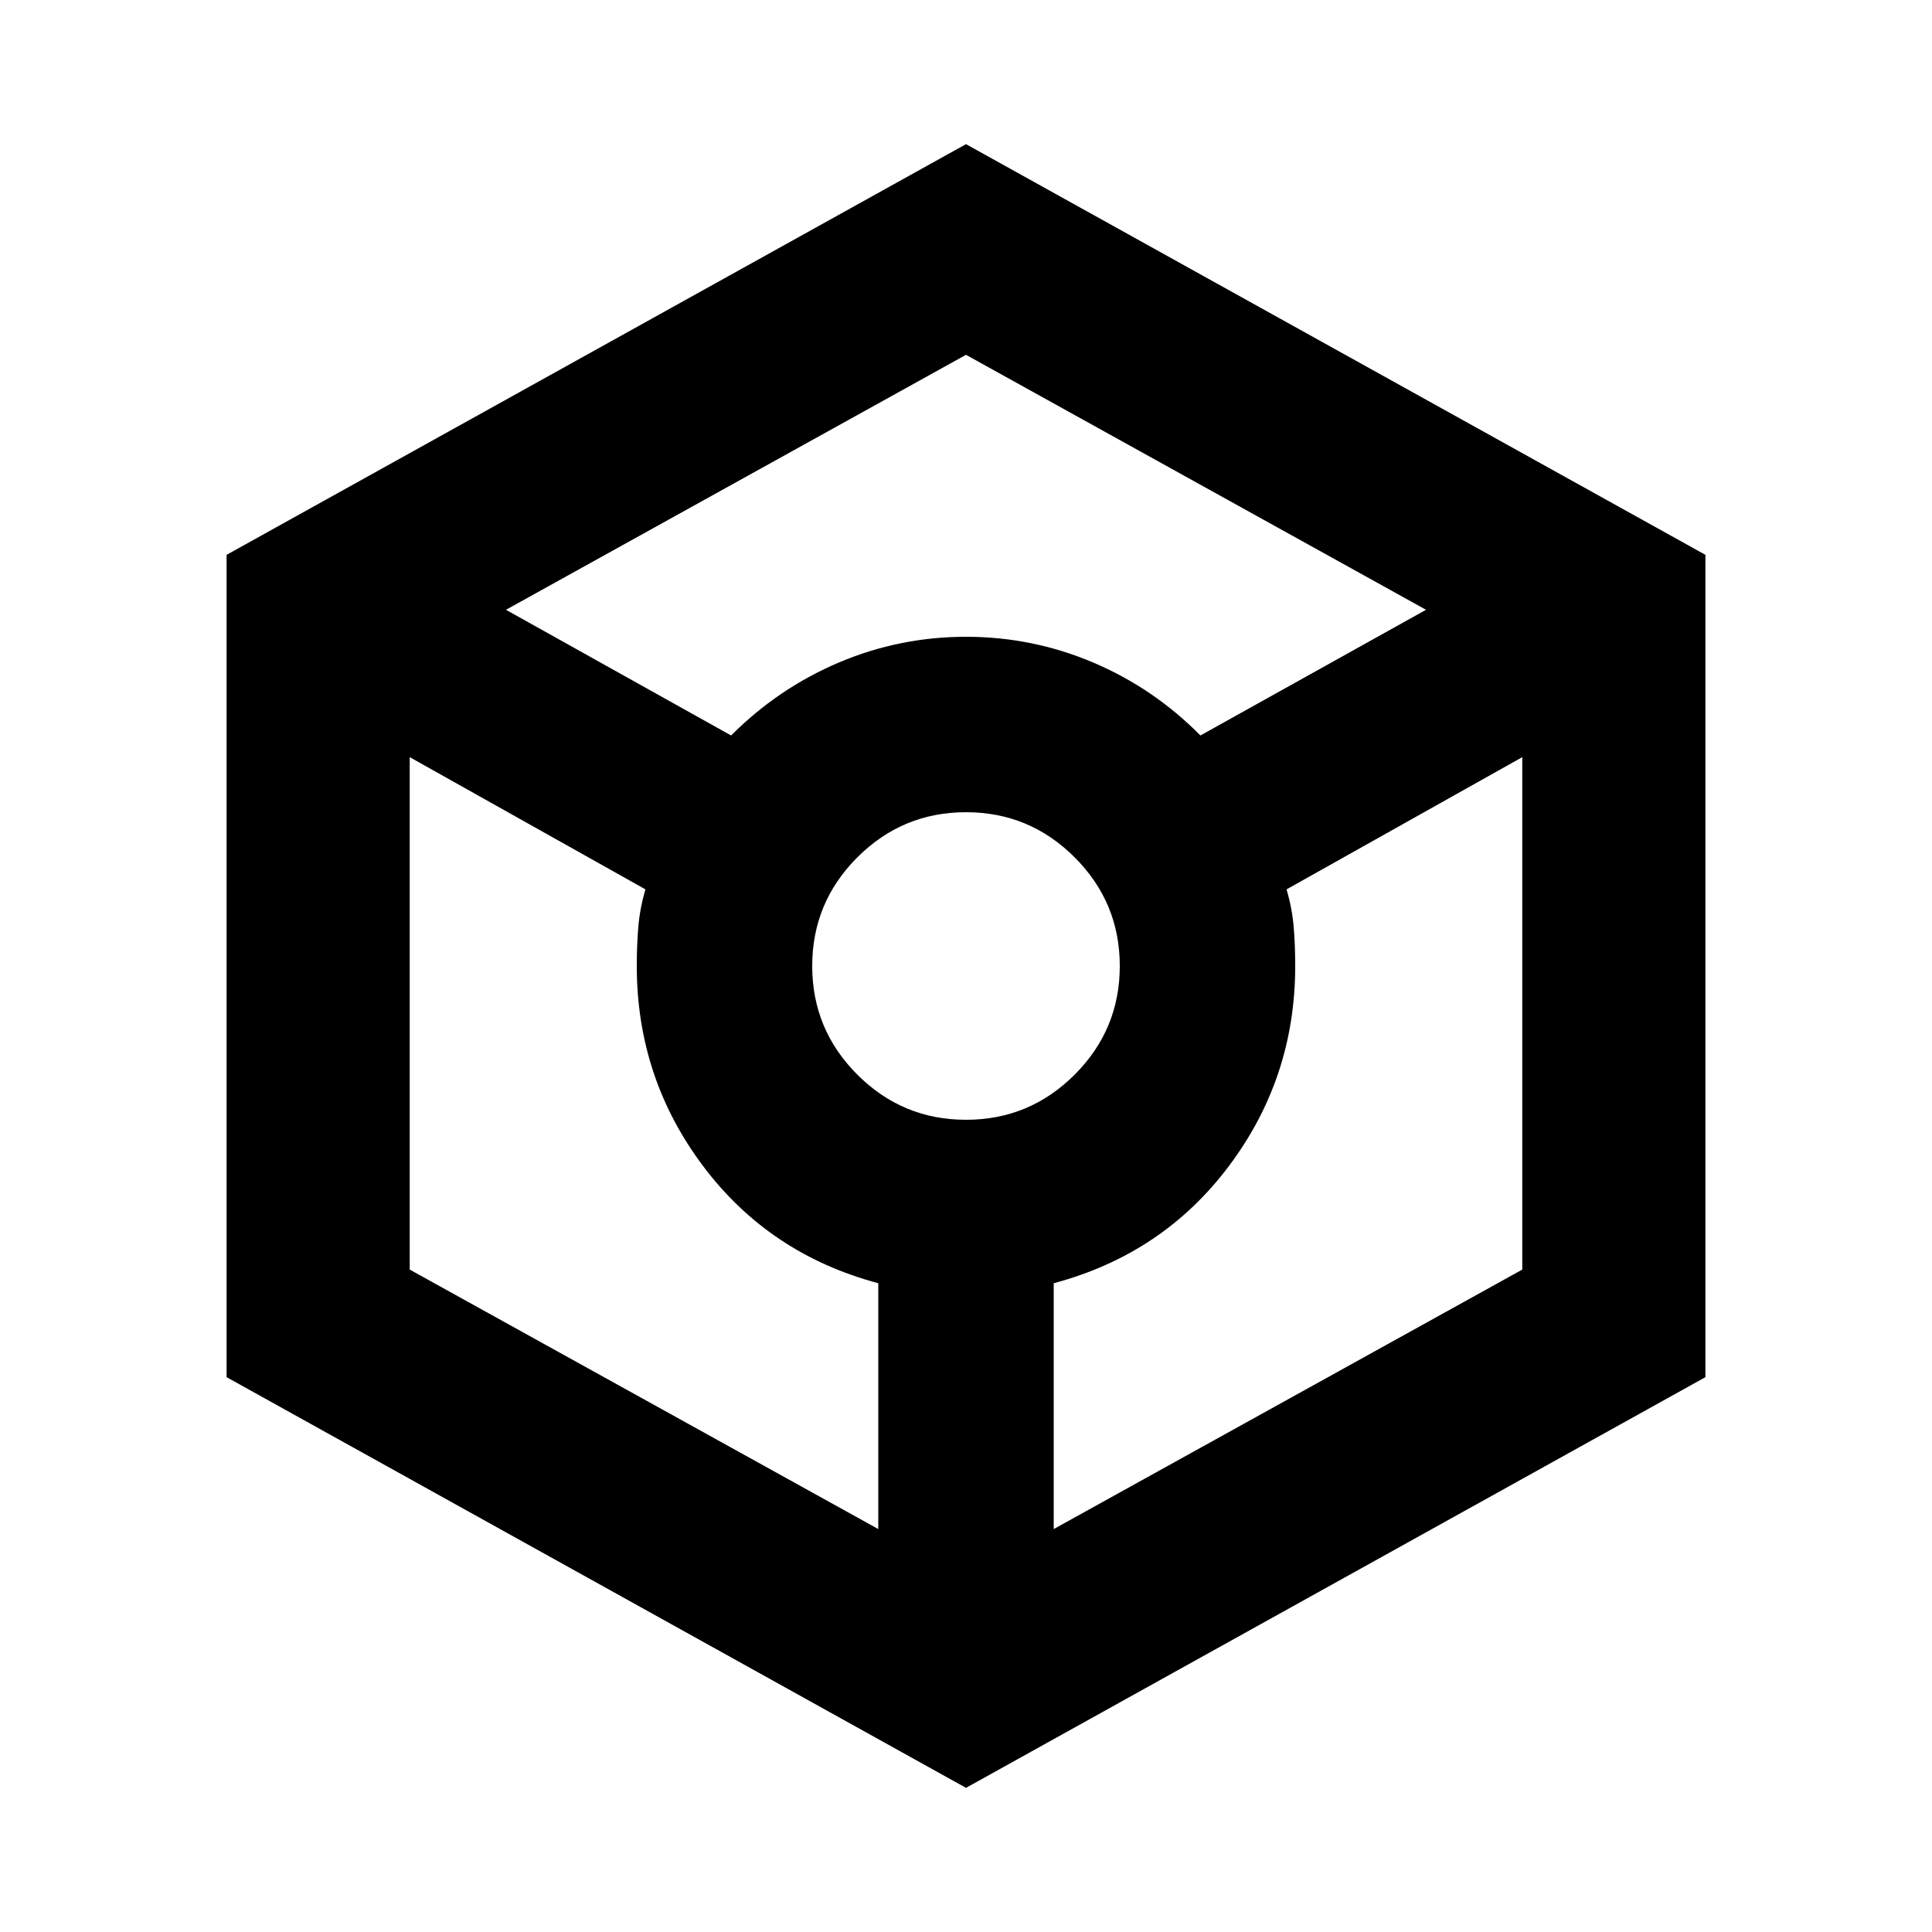 <svg xmlns="http://www.w3.org/2000/svg" height="24" viewBox="0 -960 960 960" width="24"><path d="M480-71.63 112.587-275.696v-408.608L480-888.37l367.413 204.066v408.608L480-71.63ZM363.283-594.544q23.478-23.521 53.597-36.282Q447-643.587 480-643.587t63.12 12.761q30.119 12.761 53.358 36.282L708.587-657 480-783.696 251.413-657l111.87 62.456Zm73.13 394.326V-322.37q-54.239-14.478-87.12-58.315-32.88-43.837-32.88-99.315 0-10.283.761-19.424t3.522-18.663l-117.109-65.695v254.63l232.826 128.934ZM480-403.587q31.565 0 53.989-22.424 22.424-22.424 22.424-53.989 0-31.565-22.424-53.989-22.424-22.424-53.989-22.424-31.565 0-53.989 22.424-22.424 22.424-22.424 53.989 0 31.565 22.424 53.989 22.424 22.424 53.989 22.424Zm43.587 203.369 232.826-128.934v-254.63l-117.109 65.695q2.761 9.522 3.522 18.663.761 9.141.761 19.424 0 55.478-32.88 99.315-32.881 43.837-87.12 58.315v122.152Z"/></svg>